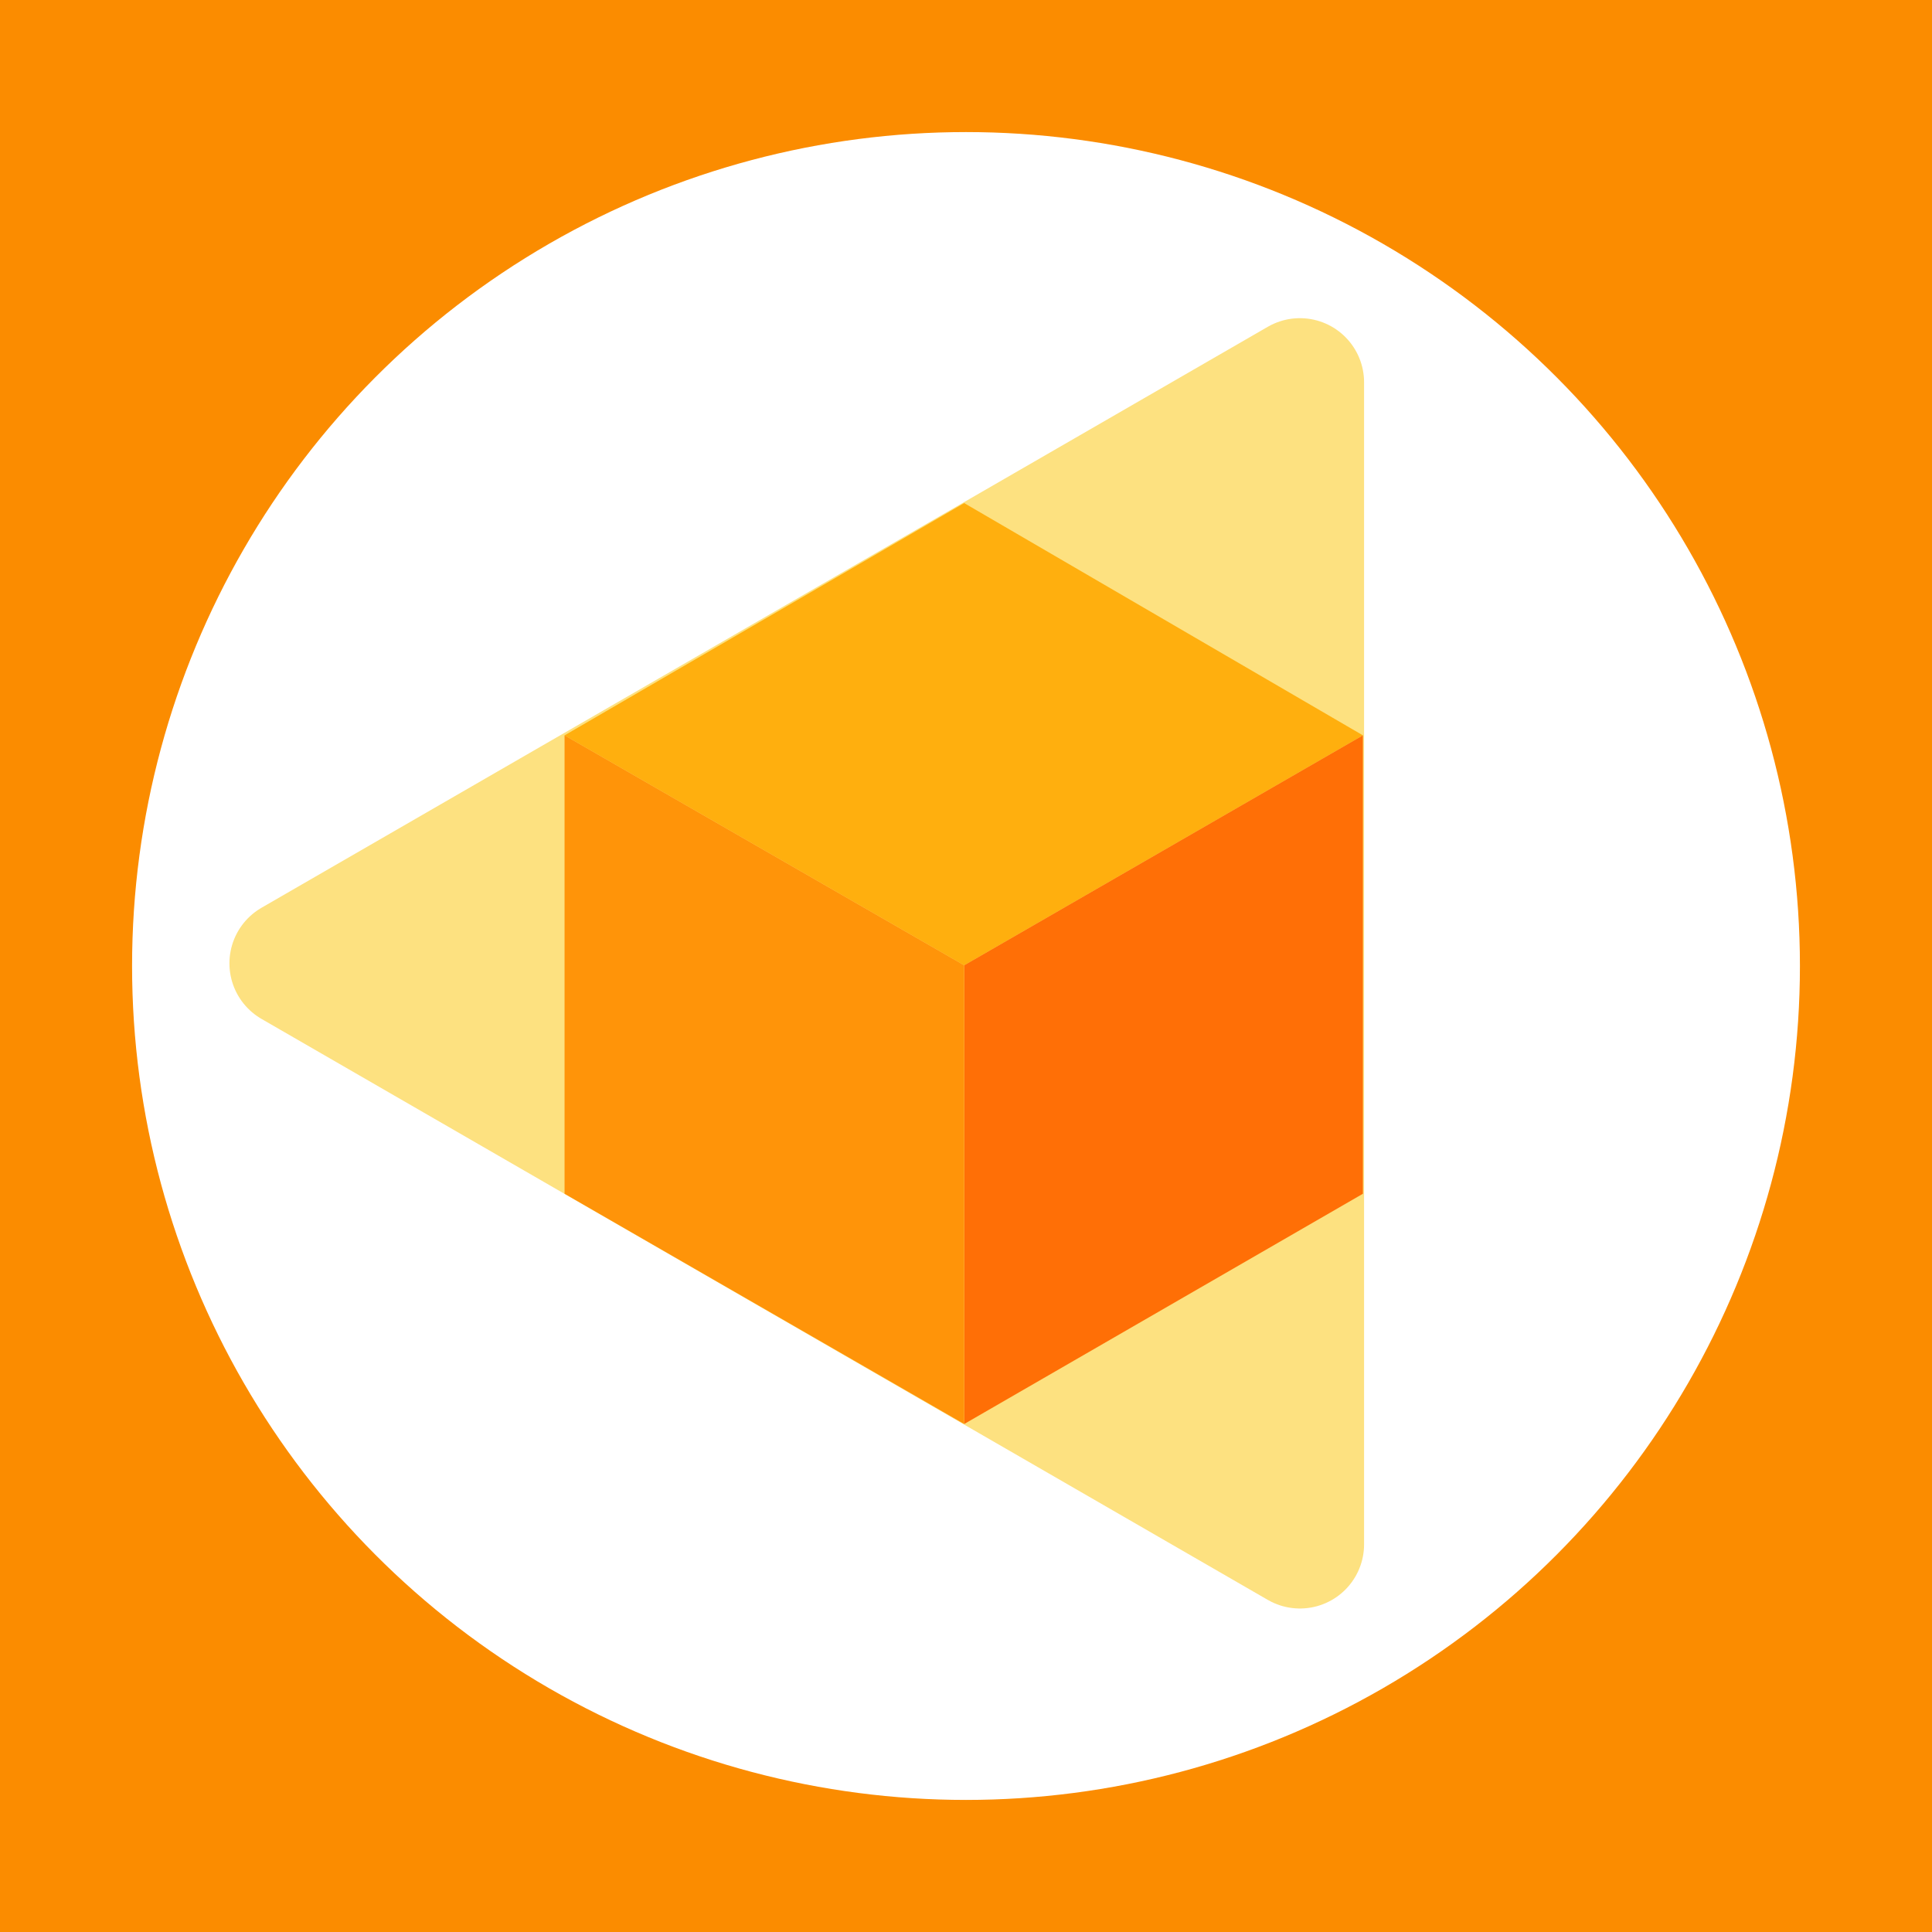 <?xml version="1.0" encoding="UTF-8" standalone="no"?>
<!-- Created with Inkscape (http://www.inkscape.org/) -->

<svg
   xmlns:dc="http://purl.org/dc/elements/1.1/"
   xmlns:cc="http://creativecommons.org/ns#"
   xmlns:rdf="http://www.w3.org/1999/02/22-rdf-syntax-ns#"
   xmlns:svg="http://www.w3.org/2000/svg"
   xmlns="http://www.w3.org/2000/svg"
   xmlns:sodipodi="http://sodipodi.sourceforge.net/DTD/sodipodi-0.dtd"
   xmlns:inkscape="http://www.inkscape.org/namespaces/inkscape"
   width="1024"
   height="1024"
   viewBox="0 0 1024 1024"
   id="svg2"
   version="1.1"
   inkscape:version="0.91 r13725"
   sodipodi:docname="icon.svg"
   inkscape:export-filename="C:\Projects\XamarinComponents\Android\Tango\images\icon_1024x1024.png"
   inkscape:export-xdpi="90"
   inkscape:export-ydpi="90">
  <sodipodi:namedview
     id="base"
     pagecolor="#ffffff"
     bordercolor="#666666"
     borderopacity="1.0"
     inkscape:pageopacity="0.0"
     inkscape:pageshadow="2"
     inkscape:zoom="0.35355339"
     inkscape:cx="194.45835"
     inkscape:cy="294.73089"
     inkscape:document-units="px"
     inkscape:current-layer="layer1"
     showgrid="true"
     borderlayer="true"
     units="px"
     inkscape:window-width="1500"
     inkscape:window-height="937"
     inkscape:window-x="-8"
     inkscape:window-y="-8"
     inkscape:window-maximized="1"
     gridtolerance="10000">
    <inkscape:grid
       type="xygrid"
       id="grid4230"
       dotted="true"
       snapvisiblegridlinesonly="true"
       enabled="false" />
  </sodipodi:namedview>
  <defs
     id="defs4">
    <inkscape:perspective
       sodipodi:type="inkscape:persp3d"
       inkscape:vp_x="20.513867 : 501.74307 : 1"
       inkscape:vp_y="233.44537 : 972.36997 : 0"
       inkscape:vp_z="-327.7167 : 888.93553 : 1"
       inkscape:persp3d-origin="512 : 341.33333 : 1"
       id="perspective4194" />
    <filter
       inkscape:label="Film Grain"
       inkscape:menu="Image Effects"
       inkscape:menu-tooltip="Adds a small scale graininess"
       style="color-interpolation-filters:sRGB;"
       id="filter4157">
      <feTurbulence
         type="fractalNoise"
         numOctaves="3"
         baseFrequency="1"
         seed="0"
         result="result0"
         id="feTurbulence4159" />
      <feColorMatrix
         result="result4"
         values="0"
         type="saturate"
         id="feColorMatrix4161" />
      <feComposite
         in="SourceGraphic"
         in2="result4"
         operator="arithmetic"
         k1="0.5"
         k2="0.25"
         k3="0.25"
         result="result2"
         id="feComposite4163" />
      <feBlend
         result="result5"
         mode="normal"
         in="result2"
         in2="SourceGraphic"
         id="feBlend4165" />
      <feComposite
         in="result5"
         in2="SourceGraphic"
         operator="in"
         result="result3"
         id="feComposite4167" />
    </filter>
    <clipPath
       clipPathUnits="userSpaceOnUse"
       id="clipPath4158">
      <rect
         style="fill:#ff9a00;fill-opacity:1;stroke:none;stroke-width:9;stroke-linecap:round;stroke-linejoin:round;stroke-miterlimit:4;stroke-dasharray:none;stroke-opacity:1"
         id="rect4160"
         width="941.044"
         height="549.396"
         x="38.077"
         y="412.307" />
    </clipPath>
    <filter
       style="color-interpolation-filters:sRGB;"
       inkscape:label="Blur"
       id="filter4274">
      <feGaussianBlur
         stdDeviation="10 10"
         result="blur"
         id="feGaussianBlur4276" />
    </filter>
    <filter
       style="color-interpolation-filters:sRGB;"
       inkscape:label="Drop Shadow"
       id="filter4288">
      <feFlood
         flood-opacity="0.498"
         flood-color="rgb(0,0,0)"
         result="flood"
         id="feFlood4290" />
      <feComposite
         in="flood"
         in2="SourceGraphic"
         operator="in"
         result="composite1"
         id="feComposite4292" />
      <feGaussianBlur
         in="composite1"
         stdDeviation="3"
         result="blur"
         id="feGaussianBlur4294" />
      <feOffset
         dx="6"
         dy="6"
         result="offset"
         id="feOffset4296" />
      <feComposite
         in="SourceGraphic"
         in2="offset"
         operator="over"
         result="composite2"
         id="feComposite4298" />
    </filter>
  </defs>
  <g
     inkscape:label="Layer 1"
     inkscape:groupmode="layer"
     id="layer1"
     transform="translate(0,-28.362)">
    <rect
       style="fill:#fb8c00;fill-opacity:1;stroke:none;stroke-width:50;stroke-linejoin:round;stroke-miterlimit:4;stroke-dasharray:none;stroke-opacity:1"
       id="rect4252"
       width="1167.229"
       height="1171.186"
       x="-71.614"
       y="-45.231" />
    <g
       id="g4258"
       transform="translate(-4,8)">
      <circle
         r="442"
         cy="532.362"
         cx="516"
         id="path4256"
         style="fill:#ffffff;fill-opacity:1;stroke:none;stroke-width:50;stroke-linejoin:round;stroke-miterlimit:4;stroke-dasharray:none;stroke-opacity:1" />
      <g
         inkscape:transform-center-y="-0.93728013"
         inkscape:transform-center-x="71.938999"
         transform="matrix(0.887,0,0,0.887,225.199,922.742)"
         id="g4242">
        <path
           style="fill:#fde180;fill-opacity:1;stroke:#fde180;stroke-width:76.693;stroke-linejoin:round;stroke-miterlimit:4;stroke-dasharray:none;stroke-opacity:1"
           inkscape:transform-center-x="100.2184"
           d="m 527.371,-788.87 0,694.333 -601.31,-347.167 z"
           id="path4175"
           inkscape:connector-curvature="0"
           sodipodi:nodetypes="cccc" />
        <g
           id="g4232"
           transform="matrix(1.518,0,0,1.601,1770.521,-1152.074)">
          <g
             id="g4237">
            <path
               style="fill:#ffaf0e;fill-opacity:1;fill-rule:evenodd;stroke:none;stroke-width:1px;stroke-linecap:butt;stroke-linejoin:miter;stroke-opacity:1"
               d="m -1108.4,358.612 157.307,-86.689 156.952,86.689 -156.952,85.821 z"
               id="path4224"
               inkscape:connector-curvature="0"
               sodipodi:nodetypes="ccccc" />
            <path
               inkscape:connector-curvature="0"
               id="path4226"
               d="m -951.093,615.643 156.952,-85.938 0,-171.094 -156.952,85.821 z"
               style="fill:#ff6f06;fill-opacity:1;fill-rule:evenodd;stroke:none;stroke-width:1px;stroke-linecap:butt;stroke-linejoin:miter;stroke-opacity:1"
               sodipodi:nodetypes="ccccc" />
            <path
               sodipodi:nodetypes="ccccc"
               style="fill:#ff9409;fill-opacity:1;fill-rule:evenodd;stroke:none;stroke-width:1px;stroke-linecap:butt;stroke-linejoin:miter;stroke-opacity:1"
               d="m -951.093,615.643 -157.307,-85.938 0,-171.094 157.307,85.821 z"
               id="path4228"
               inkscape:connector-curvature="0" />
          </g>
        </g>
      </g>
    </g>
  </g>
</svg>
